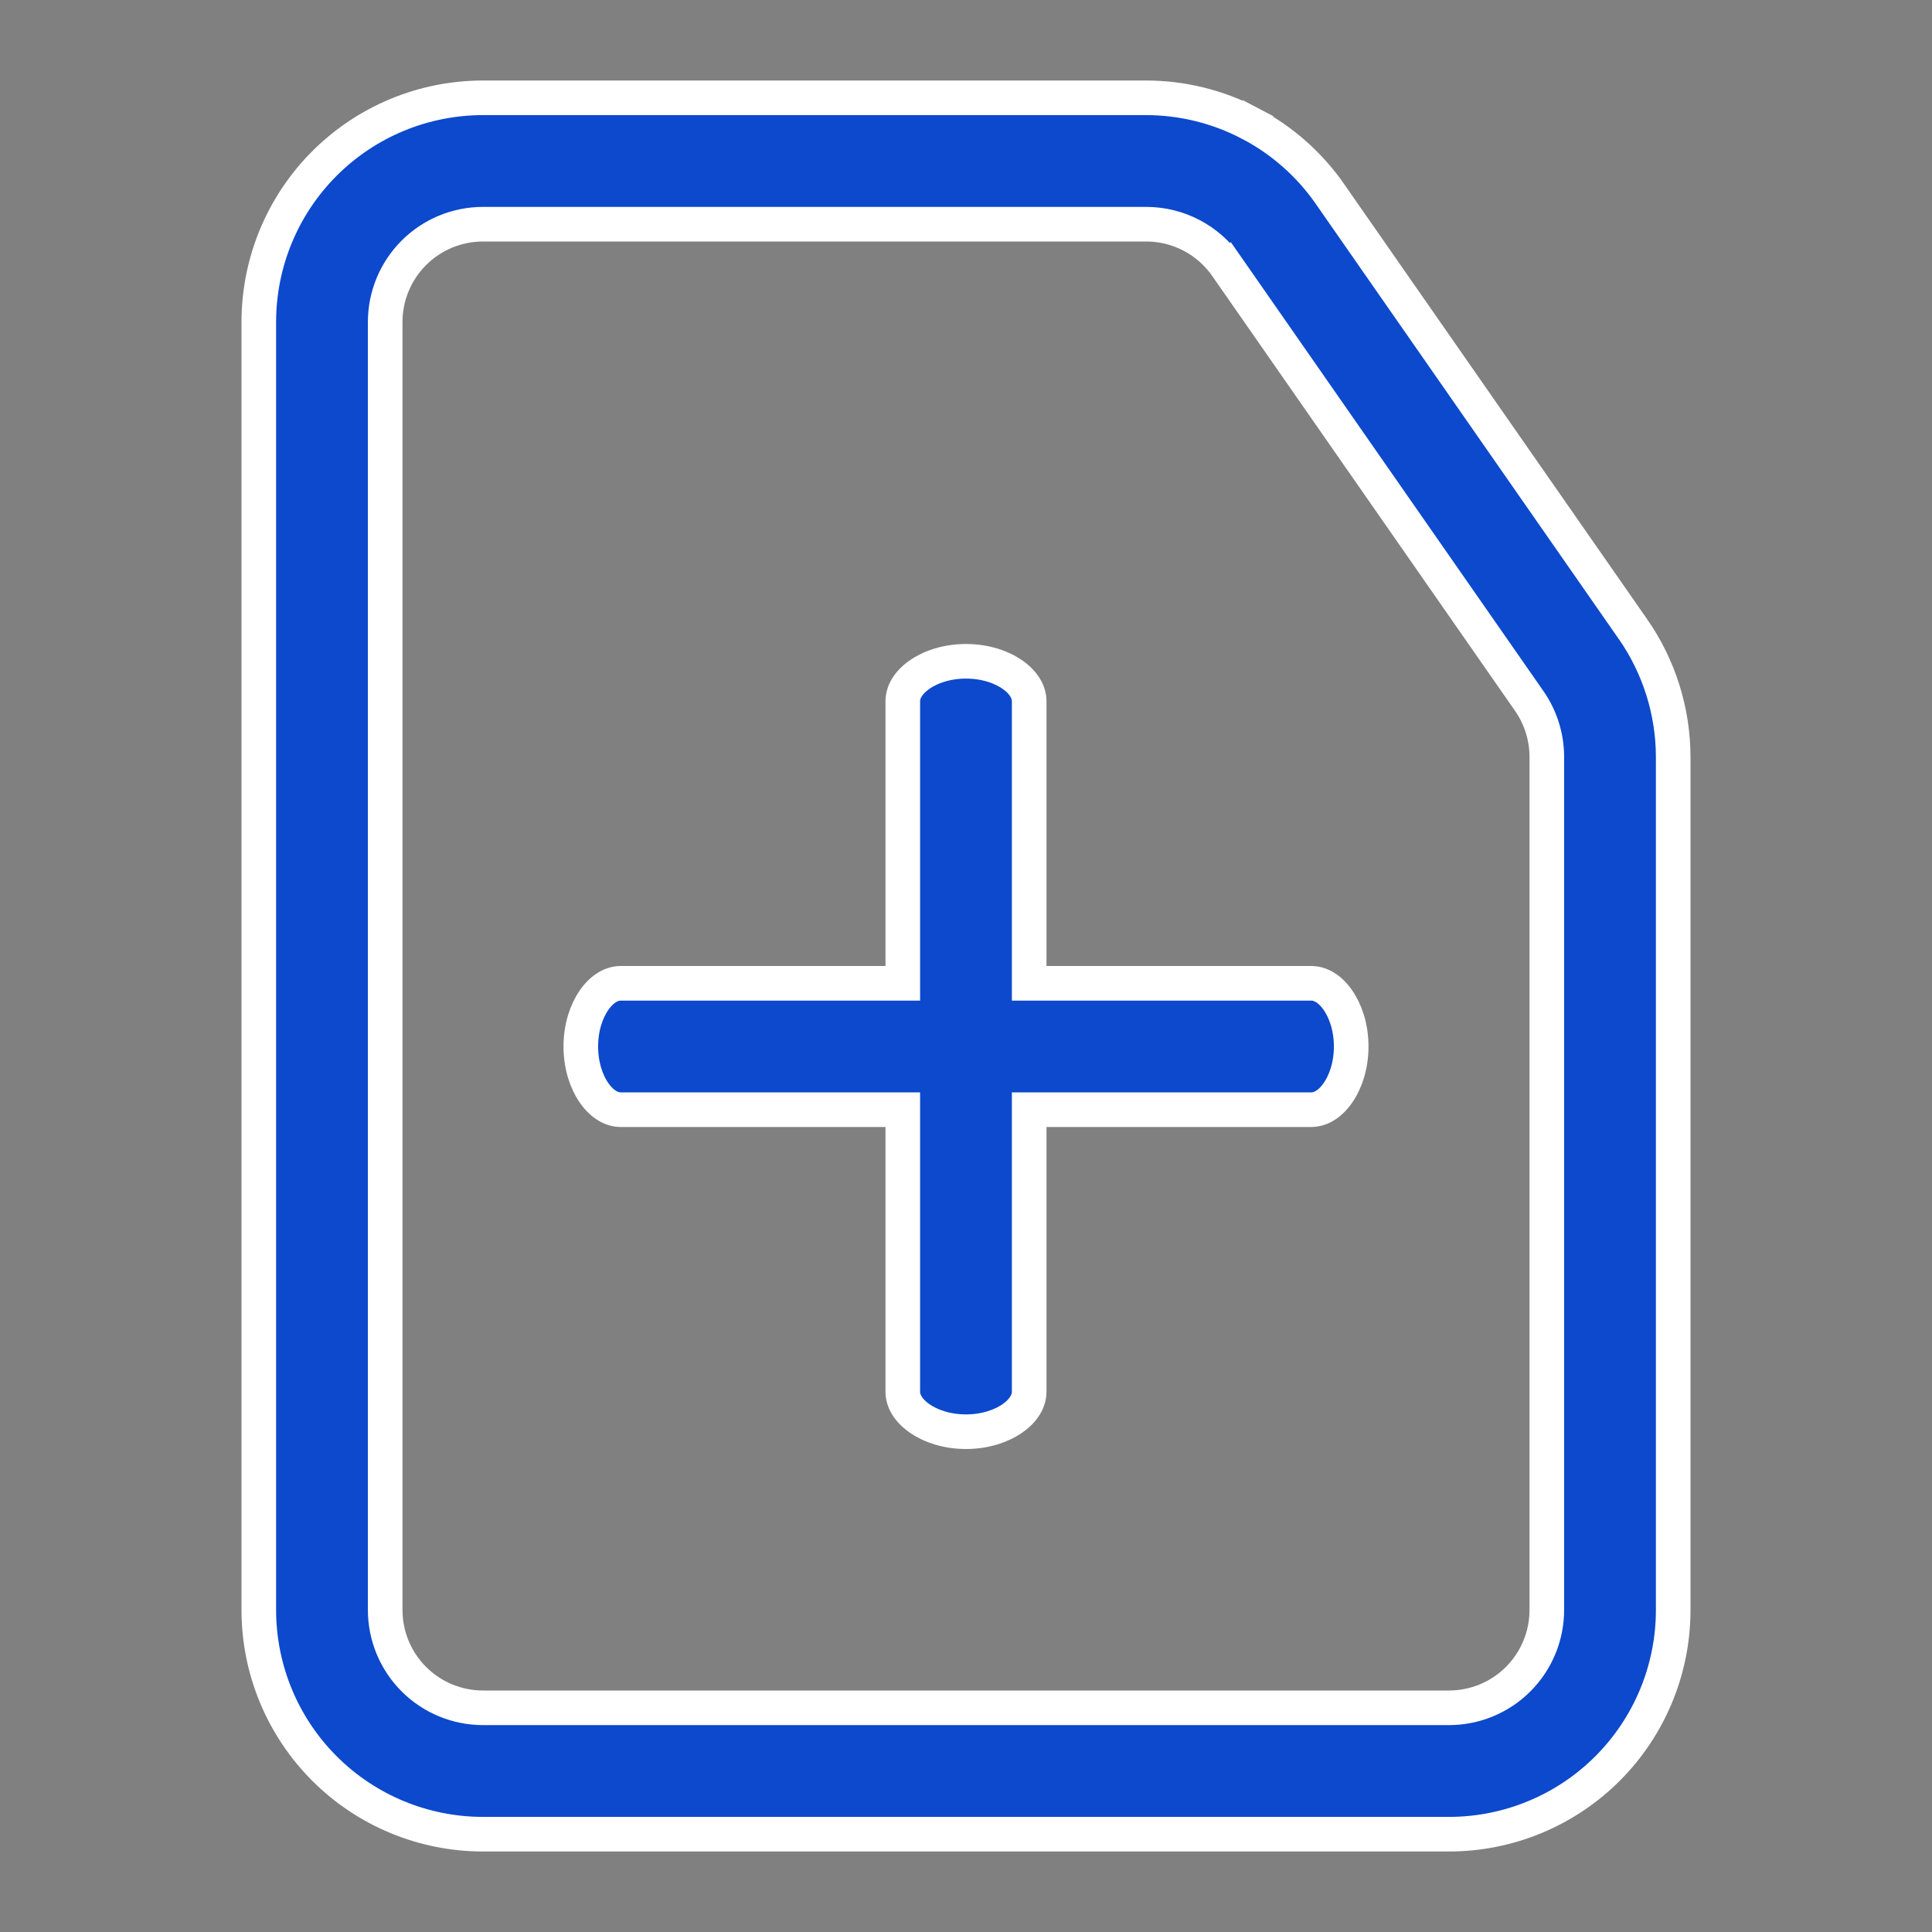 <svg width="67" height="67" viewBox="0 0 67 67" fill="none" xmlns="http://www.w3.org/2000/svg">
<rect x="0" y="0" width="67" height="67" fill="#808080" stroke="none"/>
<path d="M46.128 6.735L46.128 6.736L56.625 21.811L56.626 21.811C57.533 23.111 58.021 24.658 58.025 26.243V55.833C58.025 57.895 57.206 59.873 55.748 61.331C54.29 62.789 52.312 63.608 50.25 63.608H16.75C14.688 63.608 12.71 62.789 11.252 61.331C9.794 59.873 8.975 57.895 8.975 55.833V11.167C8.975 9.105 9.794 7.127 11.252 5.669C12.71 4.211 14.688 3.392 16.75 3.392H39.753C41.006 3.394 42.24 3.699 43.35 4.281L43.628 3.751L43.35 4.281C44.461 4.863 45.413 5.705 46.128 6.735ZM39.754 7.775H39.753H16.75C15.851 7.775 14.988 8.132 14.352 8.768C13.716 9.404 13.358 10.267 13.358 11.167V55.833C13.358 56.733 13.716 57.596 14.352 58.232C14.988 58.868 15.851 59.225 16.75 59.225H50.25C51.15 59.225 52.012 58.868 52.648 58.232C53.284 57.596 53.642 56.733 53.642 55.833L53.642 26.242L53.642 26.24C53.64 25.549 53.427 24.874 53.031 24.307L42.535 9.233L42.042 9.575L42.535 9.233L42.535 9.233C42.224 8.784 41.808 8.417 41.324 8.163C40.84 7.909 40.301 7.776 39.754 7.775Z" fill="#0C49CD" stroke="white" stroke-width="1.2"/>
<path d="M35.691 33.5V34.1H36.291H45.476C45.773 34.1 46.105 34.271 46.386 34.667C46.666 35.062 46.858 35.635 46.858 36.292C46.858 36.948 46.666 37.522 46.386 37.916C46.105 38.312 45.773 38.483 45.476 38.483H36.291H35.691V39.083V48.268C35.691 48.565 35.52 48.897 35.124 49.178C34.73 49.458 34.156 49.65 33.5 49.65C32.843 49.65 32.27 49.458 31.876 49.178C31.479 48.897 31.308 48.565 31.308 48.268V39.083V38.483H30.708H21.524C21.227 38.483 20.895 38.312 20.613 37.916C20.334 37.522 20.142 36.948 20.142 36.292C20.142 35.635 20.334 35.062 20.613 34.667C20.895 34.271 21.227 34.1 21.524 34.1H30.708H31.308V33.5V24.315C31.308 24.018 31.479 23.687 31.876 23.405C32.27 23.125 32.843 22.933 33.5 22.933C34.156 22.933 34.73 23.125 35.124 23.405C35.52 23.687 35.691 24.018 35.691 24.315V33.5Z" fill="#0C49CD" stroke="white" stroke-width="1.2"/>
</svg>
